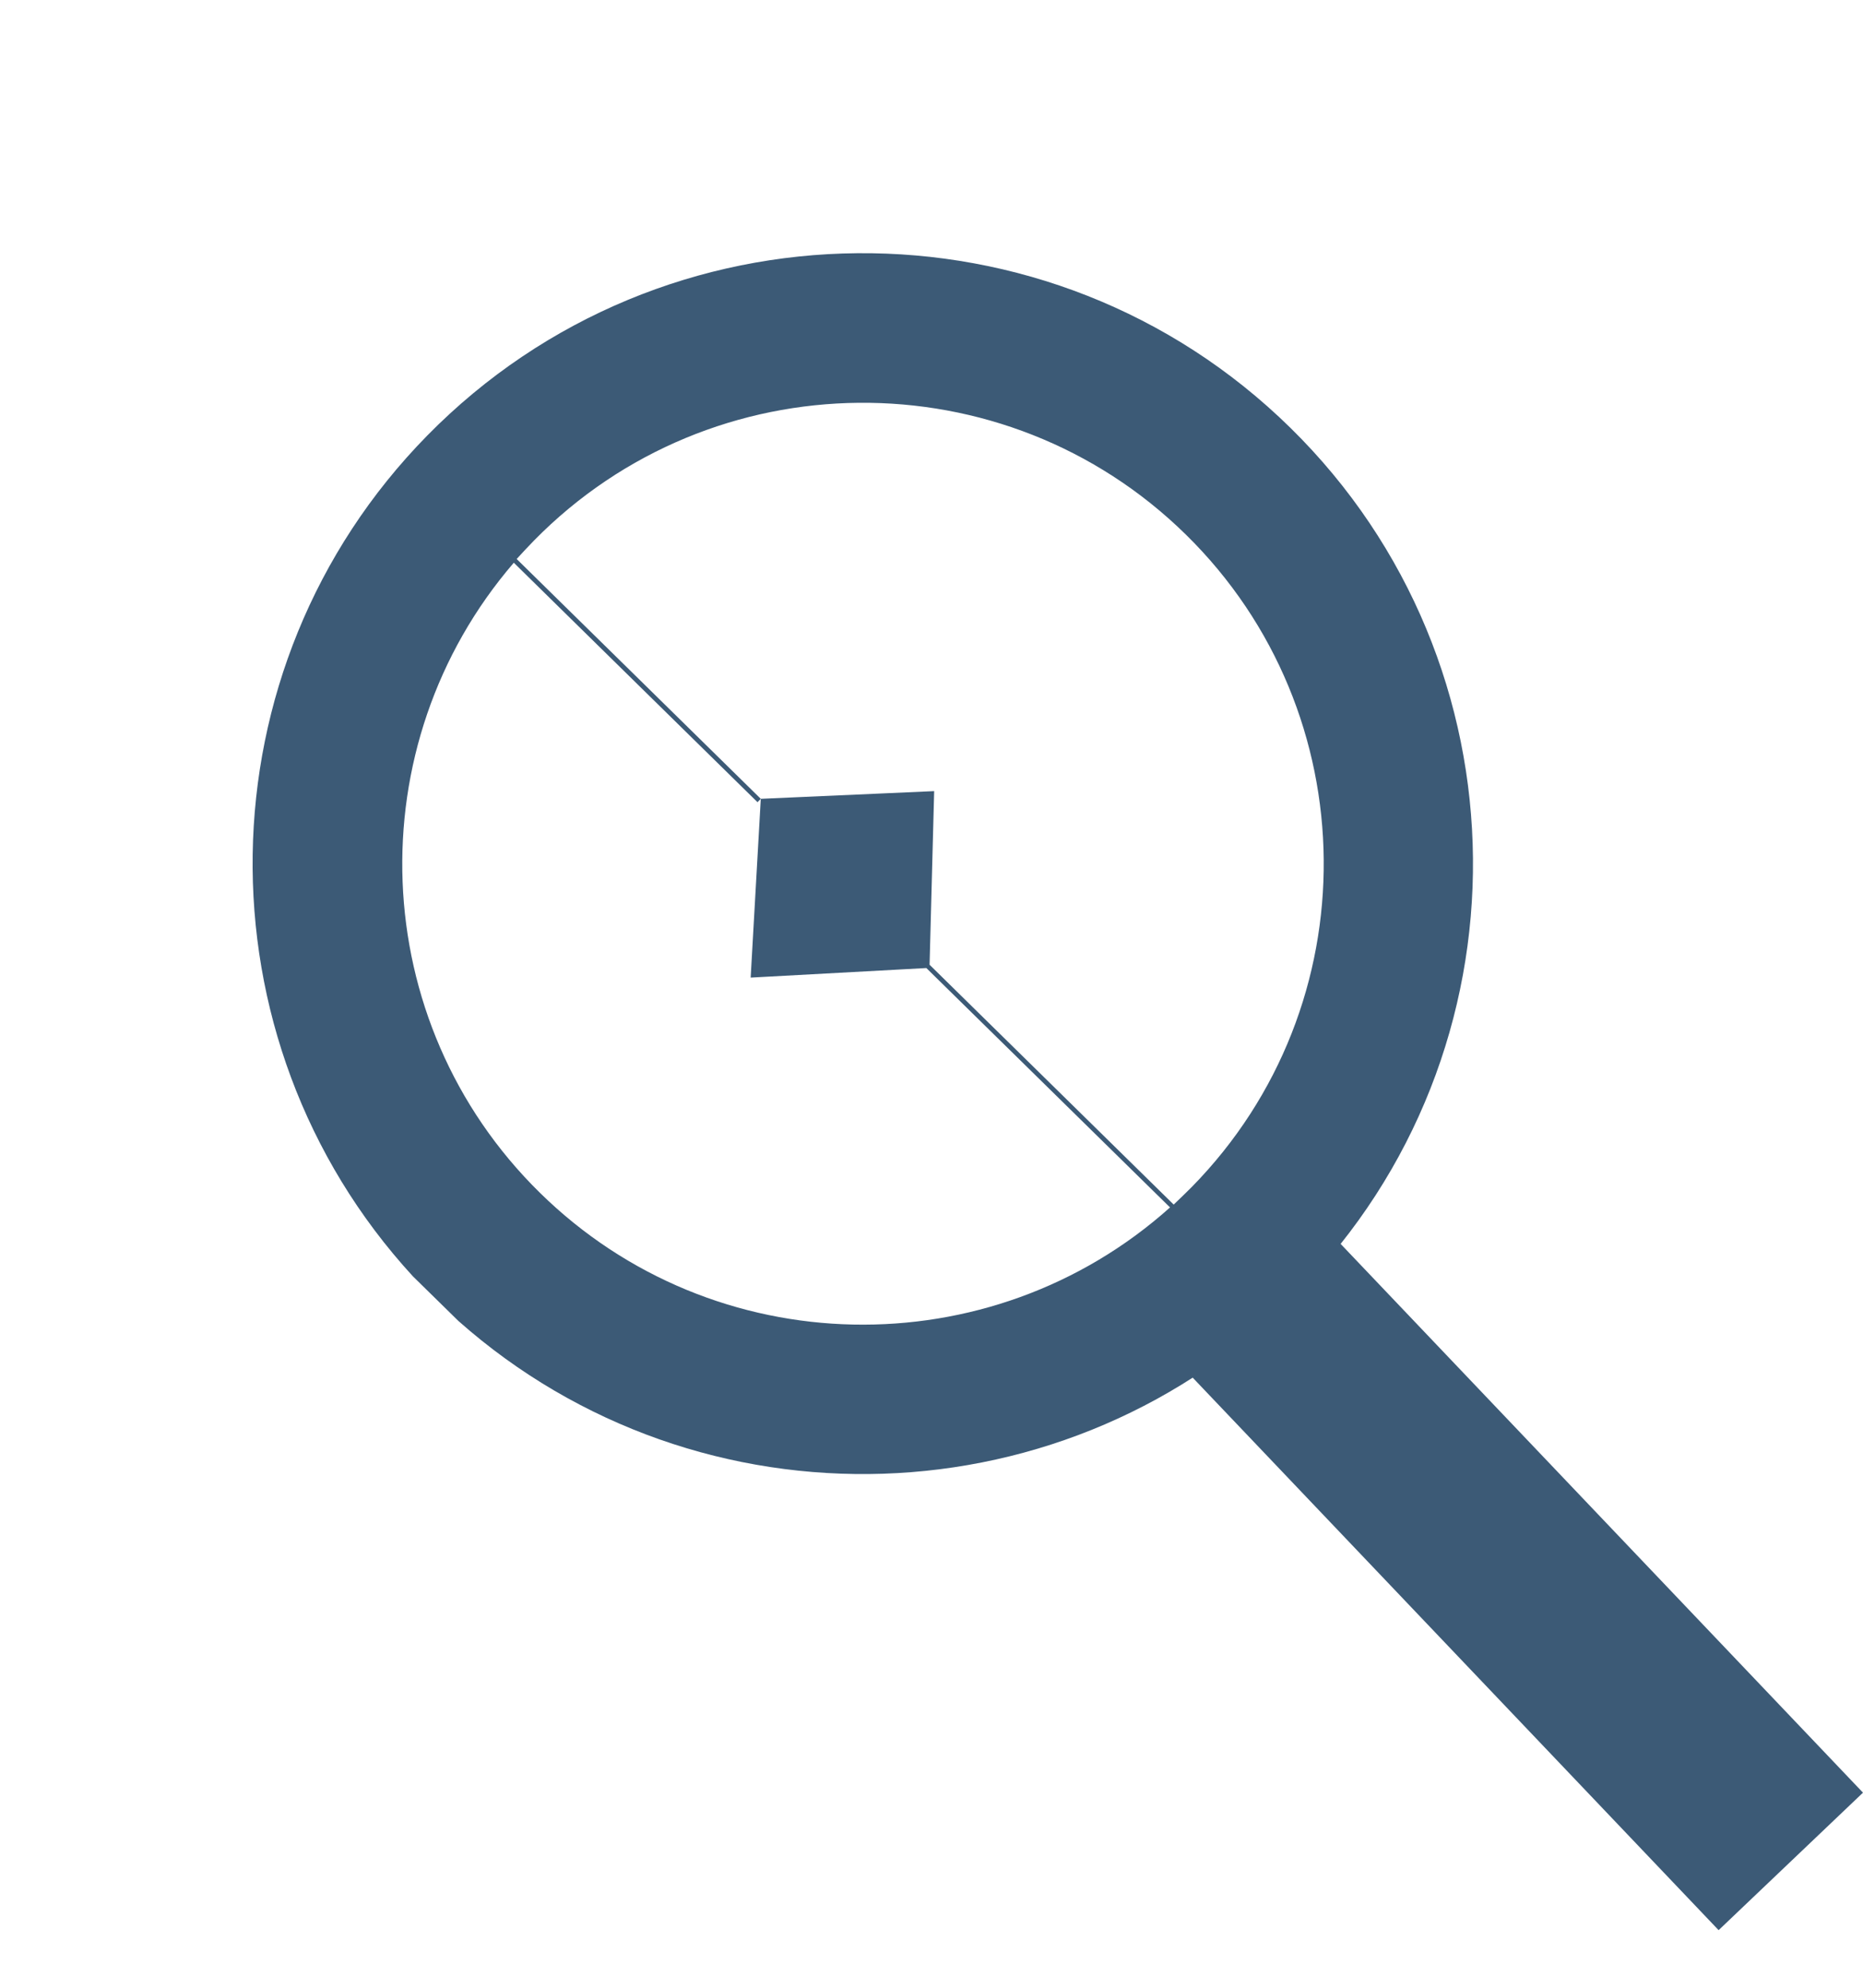 <svg width="30" height="32" viewBox="0 0 30 32" fill="none" xmlns="http://www.w3.org/2000/svg">
<path d="M20.908 20.794C17.231 24.537 11.268 24.71 7.381 21.265L6.649 20.547C3.139 16.726 3.202 10.757 6.879 7.013C10.678 3.146 16.913 3.09 20.781 6.889C24.648 10.687 24.707 16.926 20.908 20.794ZM8.599 8.702C8.504 8.799 8.412 8.899 8.32 8.999L12.251 12.86L15.043 12.736L14.969 15.531L18.9 19.392C18.998 19.298 19.097 19.204 19.192 19.108C22.062 16.185 22.017 11.475 19.098 8.608C16.176 5.738 11.466 5.784 8.599 8.702ZM18.841 19.438L14.917 15.584L12.088 15.738L12.251 12.86L12.198 12.914L8.274 9.059C5.745 11.995 5.888 16.446 8.693 19.201C11.498 21.957 15.951 22.026 18.841 19.438Z" fill="#3C5A76"/>
<rect x="18.903" y="21.86" width="3.21" height="12.721" transform="rotate(-43.596 18.903 21.86)" fill="#3C5A76"/>
</svg>

